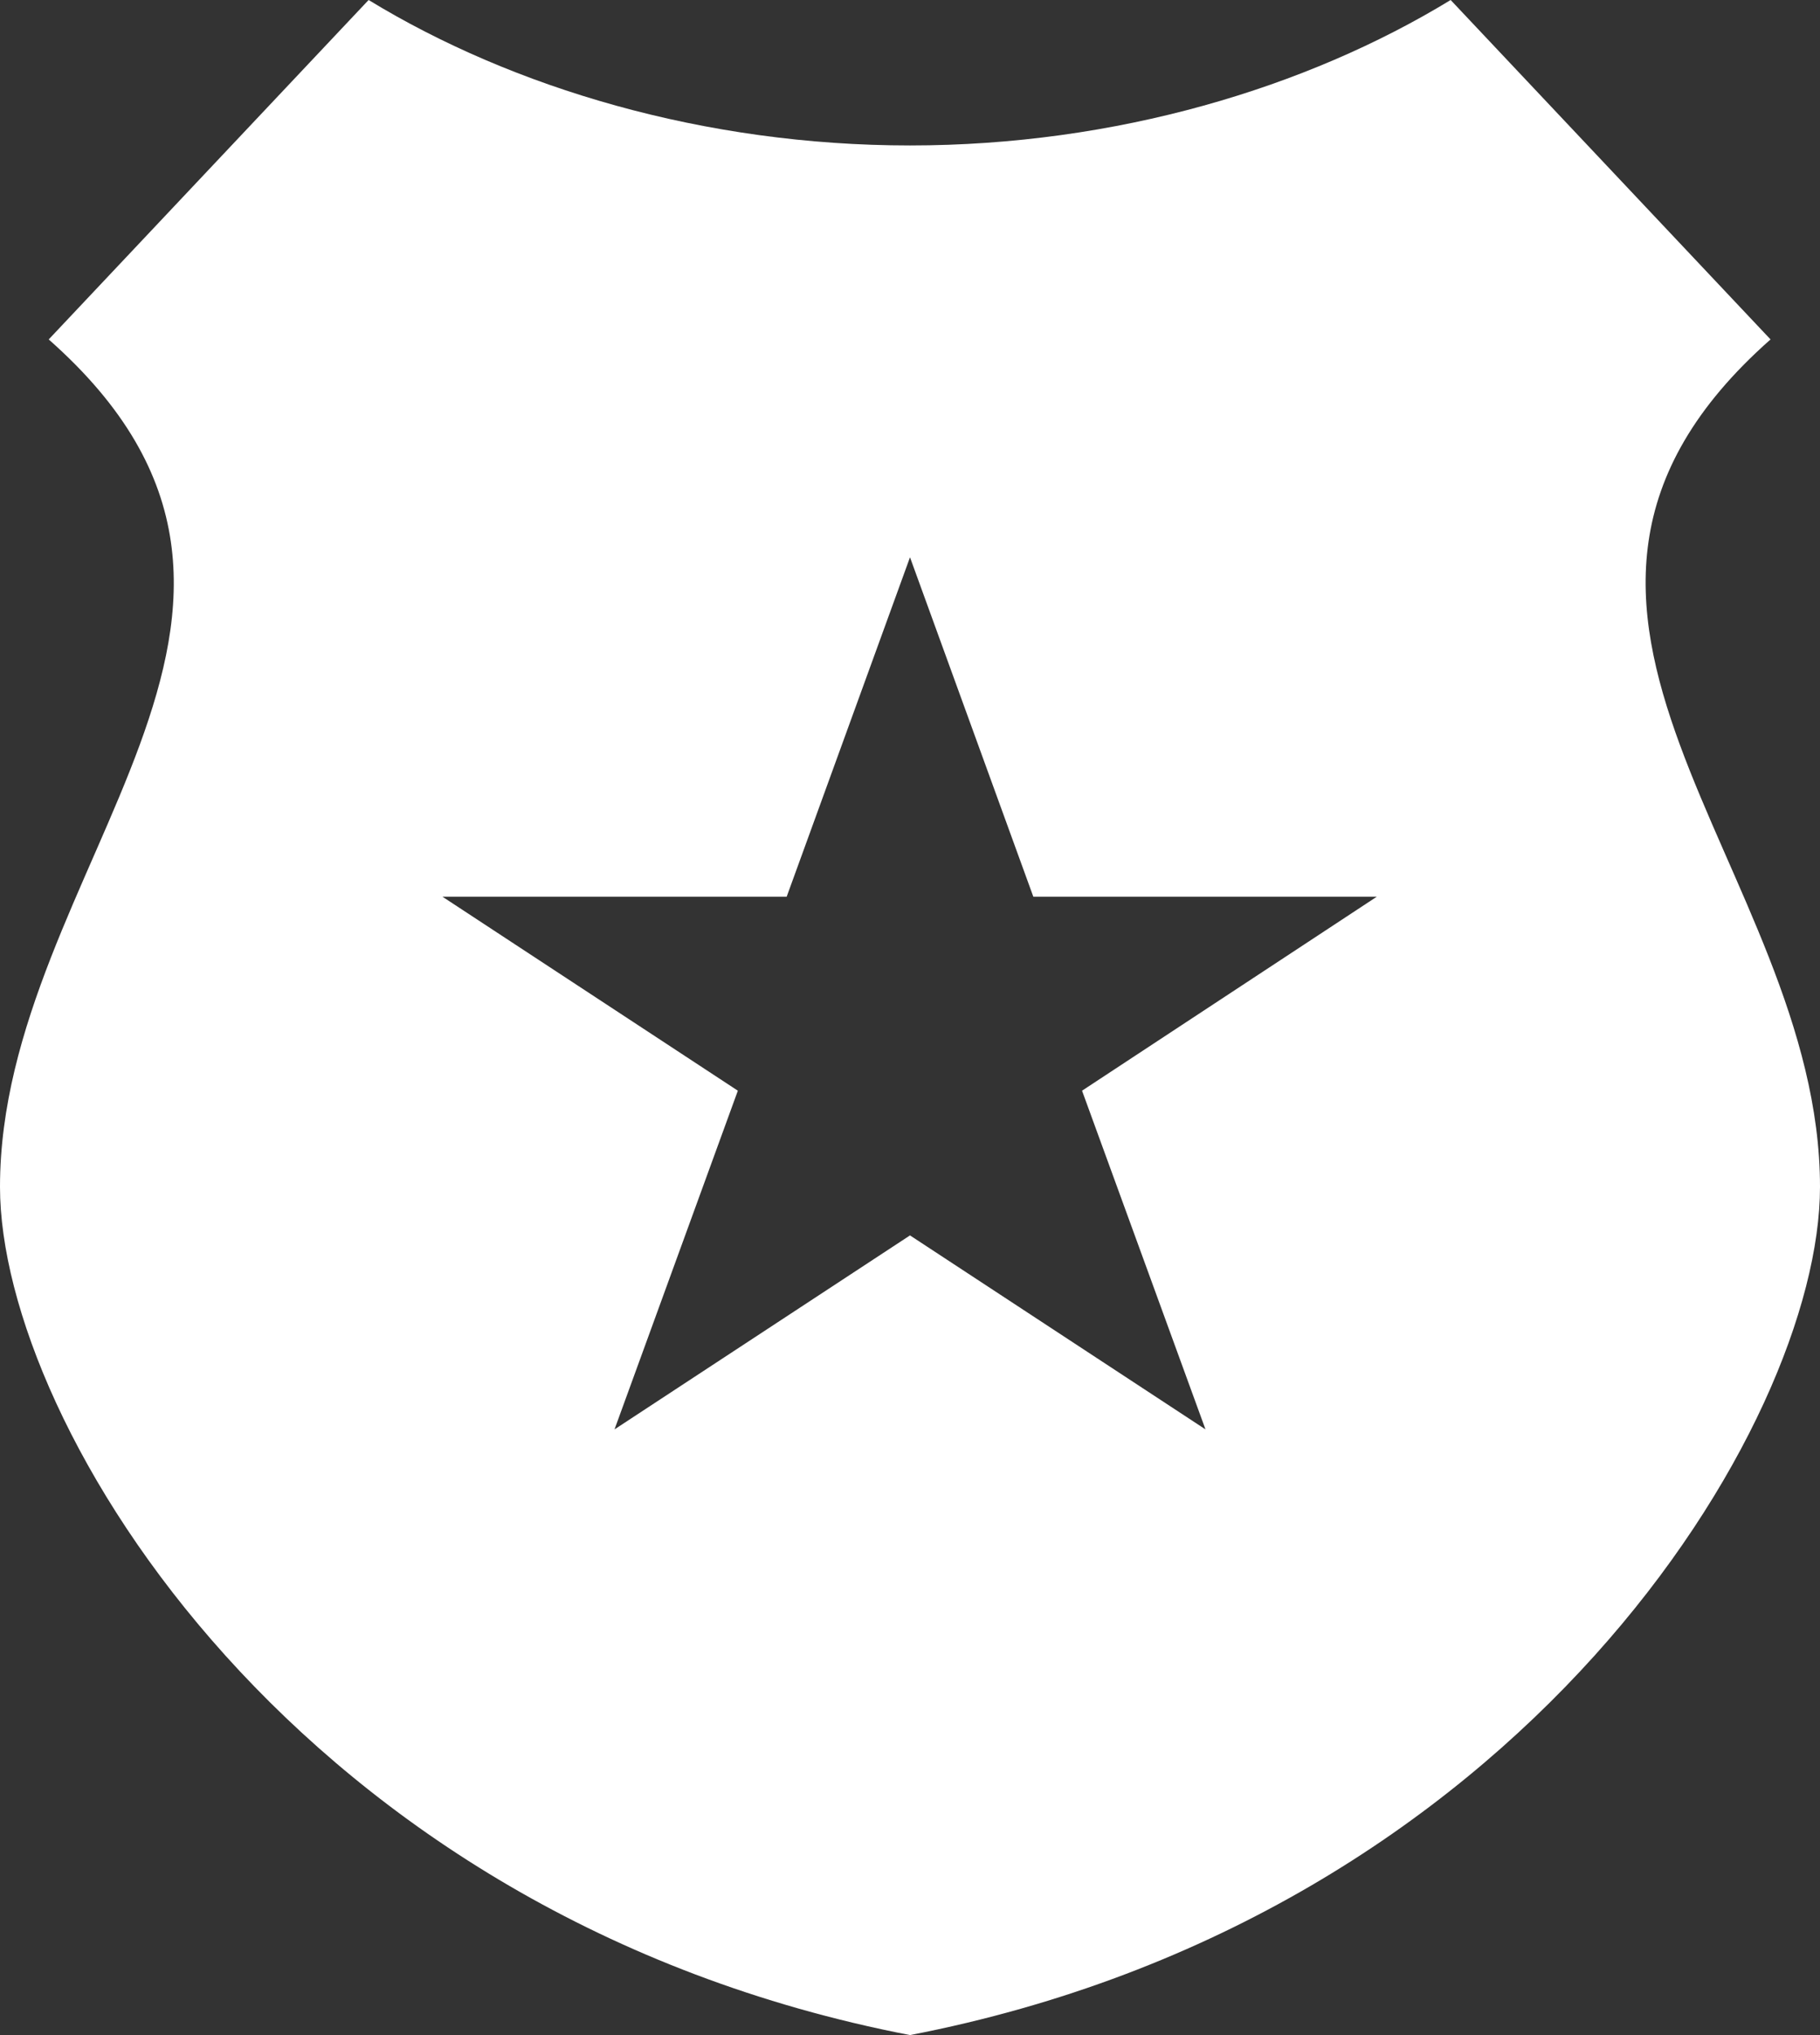 <svg width="17" height="19" viewBox="0 0 17 19" fill="none" xmlns="http://www.w3.org/2000/svg">
<rect x="0" y="0" width="17" height="19" fill="#333333" stroke="none"/>
<path d="M3.443 0L0.455 3.169C3.327 5.705 0 8.094 0 11.081C0 13.298 2.783 17.895 8.5 19C14.217 17.895 17 13.298 17 11.081C17 8.094 13.666 5.705 16.538 3.169L13.55 0C12.204 0.821 10.42 1.358 8.5 1.358C6.58 1.358 4.789 0.821 3.443 0ZM8.5 5.203L9.652 8.372H12.86L10.107 10.183L11.26 13.345L8.5 11.534L5.74 13.345L6.892 10.183L4.133 8.372H7.348L8.5 5.203Z" fill="white"/>
</svg>
